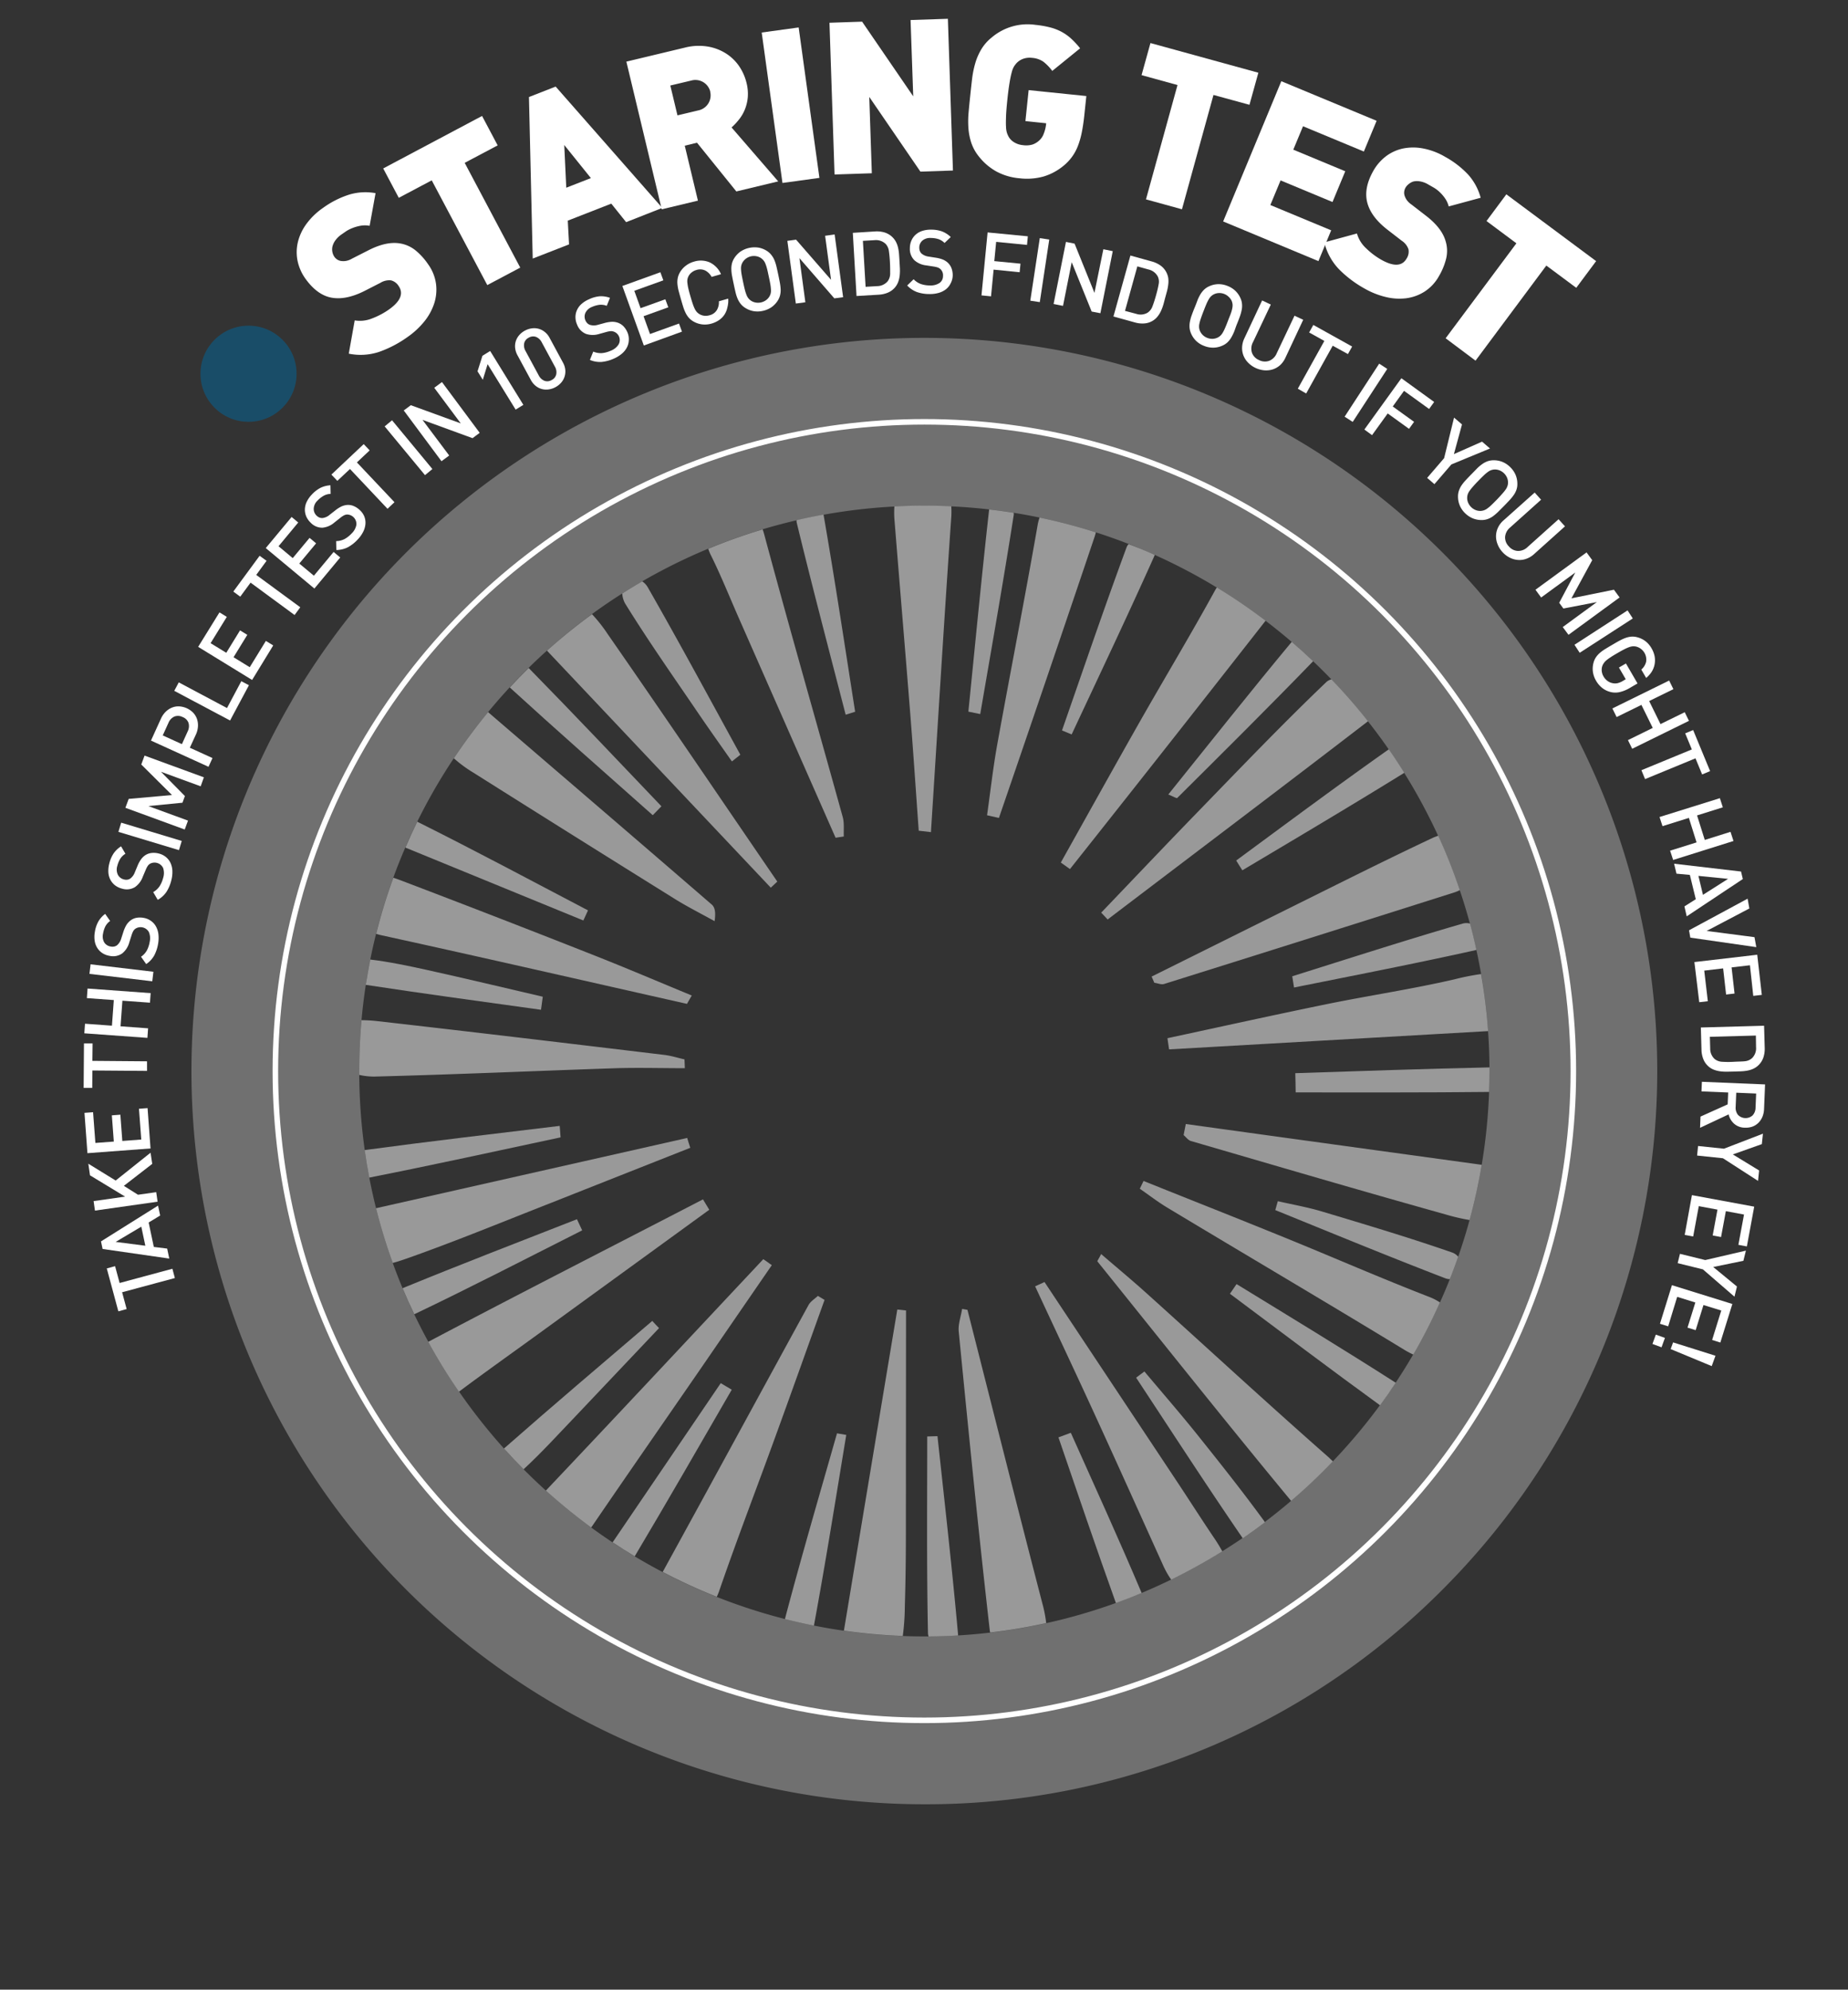 <svg xmlns="http://www.w3.org/2000/svg" viewBox="0 0 623.06 670.54">
  <rect x="0" y="0" width="623.06" height="670.54" fill="#333333" stroke="none"/>
  <defs>
    <style>
      .cls-1 {
        isolation: isolate;
      }
      .cls-2 {
        opacity: 0.3;
      }
      .cls-3 {
        fill: #fff;
      }
      .cls-4 {
        fill: none;
        stroke: #fff;
        stroke-miterlimit: 10;
        stroke-width: 1.87px;
      }
      .cls-5,
      .cls-6 {
        opacity: 0.5;
      }
      .cls-5 {
        mix-blend-mode: soft-light;
      }
      .cls-6 {
        fill: #00689f;
        mix-blend-mode: multiply;
      }
      @keyframes rotatingtaglinespin {
        from {
          transform: rotate(0deg);
        }
        to {
          transform: rotate(360deg);
        }
      }
      .rotating-tagline-text{
        transform: rotate(360deg);
        transform-box: fill-box;
        transform-origin: 283px 285px;
        animation: rotatingtaglinespin 15s linear infinite;
      }
    </style>
  </defs>
  <title>Artboard 46@4x1</title>
  <g class="cls-1">
    <g id="Layer_1" data-name="Layer 1">
      <g class="cls-2"><path class="cls-3" d="M311.65,608.07A247.1,247.1,0,1,1,486.37,535.7,245.47,245.47,0,0,1,311.65,608.07Zm0-437.63c-105.06,0-190.53,85.47-190.53,190.53S206.59,551.5,311.65,551.5,502.18,466,502.18,361,416.71,170.44,311.65,170.44Z"/></g><circle class="cls-4" cx="311.65" cy="360.97" r="218.81"/>
      <g class="cls-5"><path class="cls-3" d="M305.42,516.86c0,8.16-.11,16.32-.35,24.48a81.92,81.92,0,0,1-.69,10,193.6,193.6,0,0,1-19.85-1.79q8.94-53.88,18-108.22l2.94.32Q305.44,479.27,305.42,516.86Z"/><path class="cls-3" d="M501.71,347.5l-107.55,6.16c-.19-1.26-.37-2.52-.55-3.77,17.84-3.83,35.66-7.78,53.53-11.44,14.38-2.94,28.92-5.09,43.2-8.39a83.88,83.88,0,0,1,9-1.79A187,187,0,0,1,501.71,347.5Z"/><path class="cls-3" d="M461.21,243.07l-.37.3c-29,22.28-58.26,44.36-87.4,66.51l-2.16-2.31c10.85-11.32,21.63-22.7,32.56-33.95,14.31-14.74,28.52-29.61,43.37-43.78a3.94,3.94,0,0,1,1.68-.88Q455.4,235.71,461.21,243.07Z"/><path
        class="cls-3"
        d="M320.68,174.89c-2.44,35.17-4.56,70.36-6.81,105.55l-4.12-.48c-.94-13.11-1.81-26.24-2.85-39.34-1.72-21.66-3.55-43.31-5.29-65a29.27,29.27,0,0,1-.06-4.93c3.34-.19,6.71-.27,10.1-.27,3,0,6.07.07,9.07.21A27.42,27.42,0,0,1,320.68,174.89Z"/><path class="cls-3" d="M352.73,547a185.67,185.67,0,0,1-18.87,3.17,2.65,2.65,0,0,1-.14-.59c-3.84-33.56-7.18-67.19-10.48-100.82-.24-2.48.74-5.09,1.14-7.64l1.8.32c8.4,33,16.69,66,25.27,99A45,45,0,0,1,352.73,547Z"/><path
        class="cls-3"
        d="M412.1,522.82a194.76,194.76,0,0,1-17.23,9.54,29.86,29.86,0,0,1-2.93-5.29c-7.84-17.3-15.61-34.63-23.54-51.89C362,461.24,355.45,447.4,349,433.51l3.16-1.44q22.1,33.26,44.16,66.48c4.29,6.45,8.46,13,12.77,19.4A52.76,52.76,0,0,1,412.1,522.82Z"/><path
        class="cls-3"
        d="M485.48,438.94a186.27,186.27,0,0,1-9,17.56,28.37,28.37,0,0,1-3.11-1.66C446.87,438.7,420.16,423,393.58,407c-3.21-1.93-6.2-4.24-9.29-6.38l1.26-2.61c15.95,6.39,31.91,12.69,47.83,19.17,16.15,6.57,32.14,13.57,48.41,19.87A18.89,18.89,0,0,1,485.48,438.94Z"/><path class="cls-3" d="M426.69,209.2l-.15.19q-32.76,41.87-65.8,83.5l-3.08-2.2c8.82-15.73,17.57-31.51,26.48-47.2,8.41-14.8,17.2-29.38,25.39-44.29.24-.44.48-.84.72-1.21A190.4,190.4,0,0,1,426.69,209.2Z"/><path class="cls-3" d="M239.13,407.71l-57.83,42c-8.76,6.36-17.59,12.61-26.27,19.09a2.83,2.83,0,0,1-.28.2,189.54,189.54,0,0,1-10.35-16.79c30.74-16.24,61.72-32,92.61-48C237.72,405.38,238.43,406.54,239.13,407.71Z"/><path class="cls-3" d="M232.73,386.83q-23.7,9.36-47.4,18.74c-14.76,5.79-29.44,11.81-44.35,17.2-3.54,1.28-6.33,2.28-8.56,2.86a188.05,188.05,0,0,1-5.63-18.44L231.7,383.51C232,384.61,232.38,385.72,232.73,386.83Z"/><path class="cls-3" d="M233.23,335.5c-.54.94-1.08,1.87-1.61,2.82-34.34-7.73-68.64-15.6-103-23.12a17,17,0,0,1-1.79-.49,185.86,185.86,0,0,1,5.79-18.89c.61.18,1.22.4,1.85.63q32.6,12.39,65,25.18C210.79,326.08,222,330.87,233.23,335.5Z"/><path class="cls-3" d="M278,438.09c-5.6,15.57-11.14,31.15-16.8,46.69-6.22,17.13-12.78,34.13-18.71,51.36a17.26,17.26,0,0,1-.83,2,189,189,0,0,1-18.22-8.37l.08-.16c16.43-29.89,32.69-59.87,49.08-89.79.67-1.23,2.08-2.07,3.15-3.09Z"/><path class="cls-3" d="M262.07,297.11l-2.2,2.05-75.45-79.88A194.82,194.82,0,0,1,199.6,207a49.87,49.87,0,0,1,5.26,6.66C224.1,241.33,243,269.27,262.07,297.11Z"/><path class="cls-3" d="M499.56,392.56a188.33,188.33,0,0,1-4.09,18.61,68.52,68.52,0,0,1-8.17-1.91c-28.66-8-57.2-16.4-85.78-24.72-.92-.27-1.64-1.29-2.46-2,.25-1.25.49-2.49.74-3.73C433.11,383.43,466.44,388,499.56,392.56Z"/><path class="cls-3" d="M260.22,426.38q-12.06,17.52-24.11,35.06C224,479,211.8,496.54,199.76,514.16c-.15.22-.29.42-.45.62a195.57,195.57,0,0,1-15.26-12.43.52.52,0,0,1,.1-.11c24.5-25.87,48.81-51.9,73.2-77.88C258.3,425,259.26,425.71,260.22,426.38Z"/><path class="cls-3" d="M492.17,300a11.84,11.84,0,0,1-2,.81q-48.8,15.48-97.67,30.8c-1,.31-2.22-.26-3.33-.41-.3-.7-.59-1.39-.89-2.08q32.64-16.22,65.3-32.44c9.73-4.82,19.48-9.61,29.31-14.23a18.11,18.11,0,0,1,2-.79A186.73,186.73,0,0,1,492.17,300Z"/><path
        class="cls-3"
        d="M449.38,492.49a188.48,188.48,0,0,1-14.08,13.32l-.36-.43C413,478.87,391.6,451.93,370,425.12c-.1-.11.3-.61,1.26-2.48,5.29,4.56,10.41,8.8,15.34,13.24C407.08,454.31,427.32,473,448,491.17,448.46,491.62,448.94,492.06,449.38,492.49Z"/><path class="cls-3" d="M284.49,281.91l-2.77.42q-16.32-37-32.61-74c-3.13-7.1-6-14.31-9.45-21.25a15.64,15.64,0,0,1-.87-2.12,186.51,186.51,0,0,1,18.34-6.54c.21.58.4,1.19.58,1.87,8.52,31.73,17.63,63.31,26.4,95C284.7,277.34,284.39,279.68,284.49,281.91Z"/><path class="cls-3" d="M240.93,310.45c-4.45-2.48-9-4.76-13.34-7.45q-34.07-21.21-68-42.61a44.37,44.37,0,0,1-6.57-4.83A193.19,193.19,0,0,1,164.56,240C190,261.85,215,283.28,239.9,304.79,241,305.7,241.38,307.34,240.93,310.45Z"/><path class="cls-3" d="M369.47,179.42c-.11.46-.24.94-.41,1.45q-16,47.43-32.27,94.79l-4-.9c1.12-7.9,2-15.84,3.41-23.7,4.47-24.71,9.32-49.35,13.64-74.09a15.08,15.08,0,0,1,.66-2.54A188.22,188.22,0,0,1,369.47,179.42Z"/><path
        class="cls-3"
        d="M230.9,360c-7.7,0-15.42-.22-23.12,0-27.18.91-54.37,2.13-81.56,2.82a22.23,22.23,0,0,1-5.09-.56c0-.46,0-.9,0-1.36q0-8.64.76-17.08a48.46,48.46,0,0,1,5.09.29c32.38,3.67,64.73,7.55,97.07,11.42,2.28.28,4.5,1,6.73,1.5C230.82,358.08,230.87,359.07,230.9,360Z"/><path class="cls-3" d="M442.73,222.84c-15.07,15.56-30.47,30.83-45.83,46.1-.19.19-1.16-.43-3-1.19,14-17.39,27.59-34.57,41.61-51.43Q439.2,219.49,442.73,222.84Z"/><path class="cls-3" d="M249.61,254.36l-2.85,2.25c-3.86-5.52-7.77-11-11.56-16.57-8.24-12.12-16.7-24.13-24.4-36.59a7.6,7.6,0,0,1-1-3.43q3.31-2.11,6.73-4.09a6.15,6.15,0,0,1,1.77,1.83C229,216.45,239.24,235.45,249.61,254.36Z"/><path class="cls-3" d="M323,550.72a3.38,3.38,0,0,1,0,.45q-4.94.3-9.93.33a3.75,3.75,0,0,1-.2-1.14c-.46-22.08-.25-44.17-.25-66.25l3.45-.1C318.47,506.24,321,528.45,323,550.72Z"/><path class="cls-3" d="M196.28,414.65c-18.79,9.49-37.5,19.15-56.49,28.22l-.13,0q-2.07-4.31-3.92-8.73c19.49-8,39.16-15.56,58.78-23.24C195.11,412.18,195.7,413.41,196.28,414.65Z"/><path class="cls-3" d="M389.29,187a2.07,2.07,0,0,1-.16.52c-9,20.11-18.47,40-27.82,60l-3.25-1.35c7.19-20.62,14.22-41.3,21.8-61.78a2.89,2.89,0,0,1,.66-1Q385,185.05,389.29,187Z"/><path class="cls-3" d="M222.2,447.59q-14.1,14.88-28.2,29.76c-5.75,6-11.36,12.19-17.47,17.82q-3.39-3.42-6.61-7c16.51-14.51,33.27-28.72,50-43C220.66,446,221.42,446.79,222.2,447.59Z"/><path class="cls-3" d="M189,383.31c-21.49,4.59-43,9.31-64.5,13.56-.59-3.07-1.1-6.17-1.54-9.28,21.89-2.95,43.83-5.5,65.75-8.15C188.82,380.73,188.92,382,189,383.31Z"/><path class="cls-3" d="M223,271.73c-1,1-1.94,2-2.92,3-16.11-14.29-32.3-28.52-48.21-43.05q3.1-3.34,6.37-6.56C193.31,240.49,208.13,256.14,223,271.73Z"/><path class="cls-3" d="M491.63,423.53c-.89,2.54-1.82,5.07-2.82,7.56a4.23,4.23,0,0,1-1.48-.27c-19.22-7.39-38.27-15.25-57.36-23,.28-1,.57-2,.85-3,4.92,1.13,9.91,2,14.73,3.43,14.8,4.44,29.62,8.85,44.2,13.92A4.75,4.75,0,0,1,491.63,423.53Z"/><path class="cls-3" d="M246.71,468.35C235.86,487.1,225.08,505.9,214,524.5c-2.52-1.5-5-3.08-7.45-4.71L243,466.15Z"/><path class="cls-3" d="M341.79,173.5c-3.49,22.43-7.46,44.78-11.3,67.15l-4-.82c2.29-22.7,4.46-45.44,7-68.13,2.78.31,5.54.7,8.27,1.13A2.15,2.15,0,0,1,341.79,173.5Z"/><path class="cls-3" d="M285.32,483.59c-3.54,21.43-6.95,42.9-10.9,64.26-3.28-.65-6.53-1.39-9.74-2.2a2.1,2.1,0,0,1,.09-.5c5.49-20.78,11.54-41.42,17.43-62.09Z"/><path class="cls-3" d="M288.31,239.87l-3.19,1c-5.56-21.56-11.25-43.08-16.5-64.72a2.55,2.55,0,0,1-.05-.83c3-.69,6-1.32,9.08-1.87a1,1,0,0,1,.05.23C281.53,195.72,284.85,217.81,288.31,239.87Z"/><path class="cls-3" d="M198.24,306.81l-1.56,3.41-60-24.57q1.9-4.42,4-8.72C160,286.57,179.1,296.77,198.24,306.81Z"/><path class="cls-3" d="M497.76,320.1a1.56,1.56,0,0,1-.41.15c-20.28,4.51-40.69,8.46-61.06,12.56-.2-1.26-.41-2.52-.6-3.79,19.13-6,38.21-12.17,57.47-17.76a4.74,4.74,0,0,1,2.45,0C496.4,314.19,497.12,317.14,497.76,320.1Z"/><path class="cls-3" d="M473.45,260.46c-18.07,11.17-36.36,22-54.59,32.85-.69-1.09-1.39-2.19-2.07-3.3,17-12.52,34-25.16,51.3-37.37a.6.6,0,0,1,.15-.09Q470.94,256.43,473.45,260.46Z"/><path class="cls-3" d="M470.57,466q-2.55,3.87-5.3,7.6c-17-12.36-33.76-25-50.59-37.58l2.23-3.26C434.85,443.74,452.83,454.66,470.57,466Z"/><path class="cls-3" d="M426.43,513c-2.44,1.86-4.93,3.64-7.46,5.38-12.24-17.84-24-36-35.92-54.08l2.79-2.09c5.81,6.92,11.76,13.75,17.43,20.8,7.77,9.69,15.51,19.43,22.83,29.45A3,3,0,0,1,426.43,513Z"/><path class="cls-3" d="M384.91,536.86q-4.28,1.8-8.68,3.38c-6.64-18.54-13-37.19-19.37-55.82l4.17-1.55C369.07,500.84,377.25,518.75,384.91,536.86Z"/><path class="cls-3" d="M183,335.91l-.6,4.4c-19.7-2.74-39.41-5.4-59.08-8.4.44-2.86,1-5.71,1.52-8.53,6.36.76,12.69,2.1,19,3.48C156.91,329.76,170,332.88,183,335.91Z"/><path class="cls-3" d="M502.18,361c0,2.35-.05,4.68-.13,7-21.73.24-43.47.16-65.21.16,0-2.17-.09-4.32-.13-6.48,21.82-.7,43.64-1.49,65.46-1.95C502.18,360.14,502.18,360.56,502.18,361Z"/></g><path
        class="cls-3"
        d="M144.34,89.06A14.66,14.66,0,0,1,147,95.64a15.09,15.09,0,0,1-.6,6.61,19.22,19.22,0,0,1-3.38,6.14,27.15,27.15,0,0,1-5.65,5.21,38.25,38.25,0,0,1-9.58,5,19.83,19.83,0,0,1-10.2.59l2-11.21a10.84,10.84,0,0,0,5.85-.66,25.94,25.94,0,0,0,5.58-2.93q6-4.2,3.38-8a4.27,4.27,0,0,0-2.56-1.9,5.64,5.64,0,0,0-3.55.81l-5.56,2.84q-6.18,3.07-11,2.17t-8.77-6.41a16,16,0,0,1-2.64-6,14.72,14.72,0,0,1,.11-6.3,17.21,17.21,0,0,1,2.87-6.12A23.34,23.34,0,0,1,109,70a31,31,0,0,1,8.79-4.43,19,19,0,0,1,8.83-.47l-2,11a8.67,8.67,0,0,0-3.17,0,14,14,0,0,0-2.7.79A11.12,11.12,0,0,0,116.6,78L115,79.11a8.24,8.24,0,0,0-2,2,5.9,5.9,0,0,0-.92,2,4.4,4.4,0,0,0,0,1.87,4.31,4.31,0,0,0,.68,1.6,3.8,3.8,0,0,0,.83.82,3.29,3.29,0,0,0,1.35.55,5.51,5.51,0,0,0,1.63,0,6.08,6.08,0,0,0,2.12-.79l5.57-2.83q6.08-3.09,10.68-2.28A11.29,11.29,0,0,1,140,84.3,22.07,22.07,0,0,1,144.34,89.06Z"/><path class="cls-3" d="M156.67,54.88,175.4,90.19l-11.11,5.89-18.73-35.3-11.11,5.89-5.25-9.9,33.33-17.69L167.79,49Z"/><path class="cls-3" d="M211.1,74.87l-5-6.24-14.67,5.73.43,8-12.25,4.78-1.27-54.44,9-3.52,35.95,40.89Zm-20.86-26,.68,14.39,8.3-3.24Z"/><path
        class="cls-3"
        d="M248.26,64.52,235,48.1l-4.13,1,4.44,18.52L223.1,70.54,211.18,20.77l19.71-4.72a18.9,18.9,0,0,1,7.63-.38A16.59,16.59,0,0,1,244.73,18a15.25,15.25,0,0,1,4.48,4.32,17.32,17.32,0,0,1,2.5,5.68,15,15,0,0,1,.41,4.78,14.5,14.5,0,0,1-1,4.15,13.48,13.48,0,0,1-2,3.39,20.22,20.22,0,0,1-2.47,2.63l15.73,18.18Zm-8.78-33.6A5.17,5.17,0,0,0,233,27.16L226,28.82l2.41,10.06,6.92-1.65a5.17,5.17,0,0,0,4.11-6.31Z"/><path class="cls-3" d="M263.81,61.66l-7-50.7,12.46-1.71,7,50.7Z"/><path class="cls-3" d="M310.32,57.84,293.08,32.67l.86,25.72-12.57.42L279.66,7.67l11-.37,17.24,25.17L307,6.75l12.58-.42,1.71,51.14Z"/><path
        class="cls-3"
        d="M364.69,44.79a27,27,0,0,1-1.29,4.45,15.94,15.94,0,0,1-4.66,6.49,19.31,19.31,0,0,1-6.82,3.73,20.93,20.93,0,0,1-8.23.62,20,20,0,0,1-7.78-2.3,19.61,19.61,0,0,1-5.77-4.9,15.07,15.07,0,0,1-2.63-4.65,20.4,20.4,0,0,1-1-5,32.33,32.33,0,0,1,.06-5.38c.16-1.84.35-3.71.55-5.62s.4-3.77.62-5.61a32.78,32.78,0,0,1,1.06-5.27,20.15,20.15,0,0,1,2.05-4.73,15,15,0,0,1,3.52-4,18.69,18.69,0,0,1,14.76-4.24,33.45,33.45,0,0,1,4.86.84,17.09,17.09,0,0,1,3.89,1.49A16.22,16.22,0,0,1,361.12,13a29.81,29.81,0,0,1,3.05,3.28l-9.39,7.62a16.25,16.25,0,0,0-3-3.1,7.69,7.69,0,0,0-3.84-1.3,6.44,6.44,0,0,0-3,.33,5.72,5.72,0,0,0-2.13,1.37,8.28,8.28,0,0,0-.93,1.2,7.44,7.44,0,0,0-.78,2c-.24.87-.48,2-.72,3.46s-.5,3.34-.74,5.67-.4,4.24-.45,5.7-.07,2.66,0,3.58a7.38,7.38,0,0,0,.36,2.13,8.27,8.27,0,0,0,.65,1.37A5.37,5.37,0,0,0,342,48a6.84,6.84,0,0,0,2.91.92,7.54,7.54,0,0,0,3.2-.21,6.38,6.38,0,0,0,2.15-1.26A5.6,5.6,0,0,0,351.92,45a11.94,11.94,0,0,0,.74-2.89l.06-.57-7-.73,1.09-10.44,19.45,2-.72,6.86Q365.2,42.32,364.69,44.79Z"/><path class="cls-3" d="M409.13,32,398.5,70.53l-12.13-3.34L397,28.66l-12.12-3.34,3-10.81,36.38,10-3,10.81Z"/><path class="cls-3" d="M412.39,74.63,432,27.37l32.13,13.34-4.3,10.36-20.51-8.52-3.28,7.89,17.52,7.28-4.3,10.36L431.75,60.8l-3.45,8.3,20.51,8.52L444.51,88Z"/><path
        class="cls-3"
        d="M485.18,93a14.63,14.63,0,0,1-4.8,5.22,15.08,15.08,0,0,1-6.22,2.29,19.05,19.05,0,0,1-7-.43A27.05,27.05,0,0,1,460,97.21a38,38,0,0,1-8.6-6.52,19.84,19.84,0,0,1-4.9-9l11-3a10.81,10.81,0,0,0,3.1,5,25.4,25.4,0,0,0,5,3.79q6.38,3.63,8.65-.36a4.25,4.25,0,0,0,.62-3.12,5.63,5.63,0,0,0-2.26-2.86l-4.94-3.82q-5.43-4.25-6.68-9c-.85-3.25-.18-6.8,2-10.68a16.12,16.12,0,0,1,4.33-5,14.65,14.65,0,0,1,5.75-2.6,17.43,17.43,0,0,1,6.76,0,23.31,23.31,0,0,1,7.41,2.82,31.33,31.33,0,0,1,7.77,6,19.13,19.13,0,0,1,4.2,7.79l-10.77,2.92a8.55,8.55,0,0,0-1.34-2.87,13.25,13.25,0,0,0-1.86-2.1,10.7,10.7,0,0,0-2-1.46l-1.75-1a7.93,7.93,0,0,0-2.65-1,5.77,5.77,0,0,0-2.2,0A4.43,4.43,0,0,0,475,62a4.15,4.15,0,0,0-1.15,1.29,3.79,3.79,0,0,0-.39,1.11,3.34,3.34,0,0,0,.08,1.46,5.4,5.4,0,0,0,.7,1.47,6,6,0,0,0,1.62,1.58l4.94,3.82q5.4,4.16,6.63,8.67a11.15,11.15,0,0,1,.17,5.65A21.87,21.87,0,0,1,485.18,93Z"/><path class="cls-3" d="M521.35,89.5l-23.87,32.05L487.4,114,511.26,82l-10.08-7.51,6.69-9L538.14,88l-6.7,9Z"/>
      <g class="rotating-tagline-text">
        <path class="cls-3" d="M40.33,432.39l17.79-4.8.84,3.13-17.79,4.79,1.53,5.67-2.8.76L36,427.48l2.8-.76Z"/><path class="cls-3" d="M54,409.65,50.12,412l1.74,8.24,4.5.55.71,3.37-22.48-3.24-.54-2.55,19.24-12.06Zm-15,8.89,10,1.29-1.36-6.42Z"/><path class="cls-3" d="M51.33,392.24l-9.57,7.41,4.77,3,6.14-.87.46,3.21-21.12,3-.45-3.2,10.62-1.51L30.34,396.1l-.56-3.91L39,397.86l11.76-9.38Z"/><path class="cls-3" d="M50.75,387.05l-21.27,1.59-1-13.59,2.9-.22.78,10.36,6.21-.46-.66-8.84,2.87-.22.66,8.85,6.39-.48-.78-10.37,2.9-.22Z"/><path class="cls-3" d="M31.15,357.53l18.42.15,0,3.23-18.42-.14-.05,5.87-2.9,0,.11-15,2.91,0Z"/><path class="cls-3" d="M50.56,337.92l-9.29-.67-.63,8.63,9.29.68-.23,3.22-21.27-1.54.23-3.23,9.08.66.63-8.63-9.08-.66.23-3.23,21.27,1.55Z"/><path class="cls-3" d="M51.34,330.71l-21.18-2.5.38-3.22,21.18,2.51Z"/><path
          class="cls-3"
          d="M50.91,310.37a5.57,5.57,0,0,1,1.69,1.89,7.09,7.09,0,0,1,.81,2.59,11,11,0,0,1-.09,3.12A13,13,0,0,1,52,322a8.57,8.57,0,0,1-2.71,2.91l-1.74-2.47a6.3,6.3,0,0,0,2-2.19,9.45,9.45,0,0,0,.92-2.85,5.35,5.35,0,0,0-.31-3.35A3.21,3.21,0,0,0,45.64,313a2.65,2.65,0,0,0-.71.79,7.49,7.49,0,0,0-.56,1.36l-.77,2.42a7.19,7.19,0,0,1-2.35,3.71,5.33,5.33,0,0,1-4.28.86,6.35,6.35,0,0,1-2.41-.9,5.79,5.79,0,0,1-1.73-1.72,6.22,6.22,0,0,1-.9-2.41,9.13,9.13,0,0,1,.05-3,10.53,10.53,0,0,1,1.17-3.54A8.62,8.62,0,0,1,35.46,308l1.67,2.38a5.22,5.22,0,0,0-1.64,1.89,8.94,8.94,0,0,0-.75,2.41,4.06,4.06,0,0,0,.45,3A3.15,3.15,0,0,0,37.37,319a2.8,2.8,0,0,0,1.12,0,2.4,2.4,0,0,0,1-.46,4.6,4.6,0,0,0,1.37-2.2l.75-2.33a11.52,11.52,0,0,1,1-2.26,6,6,0,0,1,1.23-1.41,4.88,4.88,0,0,1,2.07-1,6.7,6.7,0,0,1,2.53,0A5.81,5.81,0,0,1,50.91,310.37Z"/><path
          class="cls-3"
          d="M56,288.89a5.59,5.59,0,0,1,1.52,2,7.06,7.06,0,0,1,.6,2.66,10.91,10.91,0,0,1-.35,3.09,12.88,12.88,0,0,1-1.65,3.94,8.6,8.6,0,0,1-2.94,2.68l-1.53-2.61a6.25,6.25,0,0,0,2.17-2A9.63,9.63,0,0,0,55,295.89a5.42,5.42,0,0,0,0-3.36,3.21,3.21,0,0,0-4.41-1.44,2.57,2.57,0,0,0-.77.73,7.54,7.54,0,0,0-.68,1.31l-1,2.35a7.26,7.26,0,0,1-2.65,3.5,5.34,5.34,0,0,1-4.33.51,6.48,6.48,0,0,1-2.34-1.1,5.77,5.77,0,0,1-1.58-1.86,6.13,6.13,0,0,1-.7-2.48,9.5,9.5,0,0,1,.3-3,10.84,10.84,0,0,1,1.46-3.43,8.64,8.64,0,0,1,2.52-2.39l1.47,2.5a5.29,5.29,0,0,0-1.79,1.76,8.76,8.76,0,0,0-.95,2.34,4.08,4.08,0,0,0,.2,3,3.13,3.13,0,0,0,2.06,1.56,2.84,2.84,0,0,0,1.11.08,2.32,2.32,0,0,0,1-.38A4.57,4.57,0,0,0,45.45,294l.94-2.26a10.74,10.74,0,0,1,1.19-2.17,5.65,5.65,0,0,1,1.33-1.3,4.8,4.8,0,0,1,2.15-.8,6.63,6.63,0,0,1,2.51.19A5.93,5.93,0,0,1,56,288.89Z"/><path class="cls-3" d="M60.34,286.51l-20.42-6.16.94-3.1,20.41,6.16Z"/><path class="cls-3" d="M67.66,265l-13.39-4.9,8.07,8.18-.82,2.25L50,271.66l13.39,4.9-1.11,3-20-7.32,1.11-3,14.6-1.3L47.63,257.65l1.11-3,20,7.32Z"/><path
          class="cls-3"
          d="M65.13,240.2a5.86,5.86,0,0,1,1.28,2.1,6.53,6.53,0,0,1,.33,2.52,7.52,7.52,0,0,1-.71,2.77L64,252l7.64,3.48-1.34,2.94L50.9,249.59l3.35-7.36a7.71,7.71,0,0,1,1.62-2.36,6.57,6.57,0,0,1,2.12-1.4,5.69,5.69,0,0,1,2.43-.41,7.19,7.19,0,0,1,4.71,2.14Zm-6.33,1.29a3.92,3.92,0,0,0-2,2.11l-1.93,4.25,6.46,2.94,1.93-4.25a4,4,0,0,0,.31-2.88,3.32,3.32,0,0,0-2-2A3.37,3.37,0,0,0,58.8,241.49Z"/><path class="cls-3" d="M77.57,242.82l-18.82-10,1.53-2.85,16.25,8.66,4.83-9.06,2.57,1.36Z"/><path class="cls-3" d="M85,229.16,66.81,218,74,206.38l2.47,1.52L71,216.76,76.29,220l4.64-7.55,2.45,1.5-4.64,7.55,5.46,3.36L89.64,216l2.48,1.52Z"/><path class="cls-3" d="M86.39,193.76l14.85,10.9-1.92,2.61L84.48,196.36,81,201.09l-2.34-1.72,8.87-12.06L89.87,189Z"/><path class="cls-3" d="M106,198.35,89.6,184.71l8.72-10.48,2.23,1.86-6.64,8,4.79,4,5.67-6.82,2.21,1.84-5.67,6.81,4.92,4.1,6.65-8,2.23,1.86Z"/><path
          class="cls-3"
          d="M122.86,174.14a5.65,5.65,0,0,1,.34,2.51,7,7,0,0,1-.77,2.61,10.48,10.48,0,0,1-1.81,2.53,12.68,12.68,0,0,1-3.35,2.65,8.76,8.76,0,0,1-3.87.92l-.07-3a6.43,6.43,0,0,0,2.87-.71,9.41,9.41,0,0,0,2.35-1.86,5.36,5.36,0,0,0,1.61-2.95A3.2,3.2,0,0,0,117,173.4a2.79,2.79,0,0,0-1,.27,7.34,7.34,0,0,0-1.23.82l-2,1.58a7.15,7.15,0,0,1-4,1.77,5.29,5.29,0,0,1-4-1.66,6.52,6.52,0,0,1-1.5-2.09,5.84,5.84,0,0,1-.48-2.39,6.29,6.29,0,0,1,.59-2.51,9.28,9.28,0,0,1,1.73-2.49,10.79,10.79,0,0,1,2.94-2.29,8.76,8.76,0,0,1,3.36-.86l.07,2.9a5.13,5.13,0,0,0-2.42.67,8.94,8.94,0,0,0-2,1.58,4,4,0,0,0-1.29,2.75,3.13,3.13,0,0,0,1,2.36,2.93,2.93,0,0,0,.93.61,2.39,2.39,0,0,0,1.07.16,4.5,4.5,0,0,0,2.36-1.07l1.93-1.51a10.8,10.8,0,0,1,2.09-1.33,5.88,5.88,0,0,1,1.79-.48,4.79,4.79,0,0,1,2.27.34,6.83,6.83,0,0,1,2.11,1.39A6,6,0,0,1,122.86,174.14Z"/><path class="cls-3" d="M120.33,155.84,133,169.25l-2.35,2.22L118,158.06l-4.27,4-2-2.12,10.9-10.27,2,2.12Z"/><path class="cls-3" d="M143.29,160.13l-13.6-16.43,2.49-2.06,13.6,16.43Z"/><path class="cls-3" d="M159.32,147.67l-16.87-6.16,9,12-2.6,1.93-12.72-17.11,2.38-1.77,16.84,6.13-8.94-12,2.6-1.93,12.72,17.11Z"/><path class="cls-3" d="M173.85,138.05l-9.45-15.32L162.78,128,161,125.14l1.66-5.24,2.6-1.61,11.19,18.15Z"/><path
          class="cls-3"
          d="M190.59,124.66a5.7,5.7,0,0,1-1.41,4.32,6.86,6.86,0,0,1-1.9,1.5,6.72,6.72,0,0,1-2.29.76,5.78,5.78,0,0,1-2.31-.13,5.67,5.67,0,0,1-2.07-1.06,6.61,6.61,0,0,1-1.64-2l-4.5-8.32a6.51,6.51,0,0,1-.79-2.48,5.63,5.63,0,0,1,.24-2.32,5.92,5.92,0,0,1,1.15-2,6.86,6.86,0,0,1,1.9-1.5,6.72,6.72,0,0,1,2.29-.76,5.64,5.64,0,0,1,4.39,1.19,6.15,6.15,0,0,1,1.65,2l4.5,8.33A6.28,6.28,0,0,1,190.59,124.66Zm-7.93-9.28a3.8,3.8,0,0,0-1.92-1.83,2.88,2.88,0,0,0-2.47.25,2.81,2.81,0,0,0-1.55,1.93,3.77,3.77,0,0,0,.48,2.59l4.42,8.17a3.79,3.79,0,0,0,1.91,1.83,2.77,2.77,0,0,0,2.45-.24,2.8,2.8,0,0,0,1.56-1.93,3.7,3.7,0,0,0-.47-2.61Z"/><path
          class="cls-3"
          d="M212,114.71a5.68,5.68,0,0,1-.67,2.45,7,7,0,0,1-1.73,2.09,11,11,0,0,1-2.66,1.62,13.17,13.17,0,0,1-4.13,1.11,8.68,8.68,0,0,1-3.92-.68l1.13-2.81A6.48,6.48,0,0,0,203,119a9.5,9.5,0,0,0,2.89-.79,5.36,5.36,0,0,0,2.64-2.08,3,3,0,0,0-2.61-4.53,8.38,8.38,0,0,0-1.45.27l-2.45.68a7.23,7.23,0,0,1-4.39,0,5.36,5.36,0,0,1-3.05-3.12,6.38,6.38,0,0,1-.56-2.52,5.71,5.71,0,0,1,.5-2.38,6.12,6.12,0,0,1,1.53-2.08,9.23,9.23,0,0,1,2.57-1.6,10.49,10.49,0,0,1,3.6-1,8.56,8.56,0,0,1,3.43.53l-1.08,2.69a5.32,5.32,0,0,0-2.48-.34,9.06,9.06,0,0,0-2.43.68,4.1,4.1,0,0,0-2.27,2,3.09,3.09,0,0,0,0,2.59,3,3,0,0,0,.61.92,2.47,2.47,0,0,0,.92.57,4.68,4.68,0,0,0,2.59,0l2.36-.64a11.08,11.08,0,0,1,2.45-.4,5.85,5.85,0,0,1,1.84.26,5,5,0,0,1,2,1.21,6.85,6.85,0,0,1,1.39,2.11A5.91,5.91,0,0,1,212,114.71Z"/><path class="cls-3" d="M217.07,116.44l-7.24-20.06,12.82-4.63,1,2.73L213.86,98l2.11,5.86,8.35-3,1,2.71-8.34,3,2.17,6,9.78-3.53,1,2.73Z"/><path
          class="cls-3"
          d="M245.24,103.61a7.17,7.17,0,0,1-1,2.45,7,7,0,0,1-1.84,1.84,8.87,8.87,0,0,1-2.49,1.15,8.06,8.06,0,0,1-3.13.28,7.5,7.5,0,0,1-2.88-.93,6.06,6.06,0,0,1-1.61-1.25,7.45,7.45,0,0,1-1.11-1.65,14,14,0,0,1-.84-2.11c-.25-.79-.51-1.68-.79-2.66s-.53-1.86-.74-2.67a13.34,13.34,0,0,1-.4-2.23,7.22,7.22,0,0,1,.07-2,6.18,6.18,0,0,1,.69-1.92,7.72,7.72,0,0,1,2-2.32,8,8,0,0,1,2.8-1.41,7.64,7.64,0,0,1,5.27.23,7.83,7.83,0,0,1,3.85,4l-3.17.91a5.2,5.2,0,0,0-2.12-2.14,4,4,0,0,0-3-.19,4.49,4.49,0,0,0-1.6.82,3.87,3.87,0,0,0-1.43,2.34,4.16,4.16,0,0,0,0,1.29,15.17,15.17,0,0,0,.31,1.8c.16.7.39,1.57.69,2.6s.56,1.9.8,2.58a14.34,14.34,0,0,0,.68,1.69,4.63,4.63,0,0,0,.72,1.07,4,4,0,0,0,2.45,1.23,4.48,4.48,0,0,0,1.8-.16,4,4,0,0,0,2.48-1.77,5.21,5.21,0,0,0,.68-2.94l3.14-.9A8.8,8.8,0,0,1,245.24,103.61Z"/><path
          class="cls-3"
          d="M262.93,95.26a16.63,16.63,0,0,1,.27,2.26,7.09,7.09,0,0,1-.2,2,6.06,6.06,0,0,1-.82,1.86,7.83,7.83,0,0,1-2.11,2.18,8.29,8.29,0,0,1-2.93,1.22,8,8,0,0,1-3.15.07,7.79,7.79,0,0,1-2.8-1.13,6.13,6.13,0,0,1-1.52-1.37,7.73,7.73,0,0,1-1-1.71,13.52,13.52,0,0,1-.69-2.17c-.19-.8-.39-1.71-.6-2.7s-.4-1.9-.55-2.72a12.68,12.68,0,0,1-.25-2.26,7.45,7.45,0,0,1,.2-2,6.23,6.23,0,0,1,.83-1.86,7.8,7.8,0,0,1,2.1-2.18,8.62,8.62,0,0,1,6.08-1.29,7.77,7.77,0,0,1,2.81,1.13A5.88,5.88,0,0,1,260.12,86a7.25,7.25,0,0,1,1,1.72,15,15,0,0,1,.68,2.17c.19.81.39,1.71.6,2.71S262.78,94.45,262.93,95.26Zm-4.31-4.65a13.56,13.56,0,0,0-.55-1.72,4.18,4.18,0,0,0-.64-1.12,4,4,0,0,0-.82-.76,4,4,0,0,0-1.56-.65,4.47,4.47,0,0,0-4.65,2,3.89,3.89,0,0,0-.56,2.31,13.7,13.7,0,0,0,.19,1.79c.12.7.3,1.58.52,2.63s.42,1.93.6,2.62a14.11,14.11,0,0,0,.55,1.72,4.34,4.34,0,0,0,.64,1.12,4.25,4.25,0,0,0,.82.76,4.18,4.18,0,0,0,1.56.64,4.59,4.59,0,0,0,3.48-.74,4.23,4.23,0,0,0,1.17-1.22,4.44,4.44,0,0,0,.44-1,4.19,4.19,0,0,0,.12-1.28,13.83,13.83,0,0,0-.19-1.8c-.12-.7-.29-1.58-.52-2.63S258.8,91.29,258.62,90.61Z"/><path class="cls-3" d="M281.3,100.55,269.53,87l2,14.87-3.21.43-2.86-21.13,2.94-.4L280.19,94.3l-2-14.84,3.21-.44,2.86,21.14Z"/><path
          class="cls-3"
          d="M303.4,90.43a16.55,16.55,0,0,1-.06,2.34,8.93,8.93,0,0,1-.5,2.22,6.23,6.23,0,0,1-1.2,2,6.35,6.35,0,0,1-2.33,1.65,9.26,9.26,0,0,1-3.05.68l-7.48.44-1.25-21.29L295,78a9.25,9.25,0,0,1,3.11.31,6.53,6.53,0,0,1,3.94,3.16,8.19,8.19,0,0,1,.75,2.06,14.53,14.53,0,0,1,.32,2.21c.06.76.11,1.53.15,2.3S303.36,89.63,303.4,90.43Zm-3.72-5.89a4.2,4.2,0,0,0-1.13-2.38,4.71,4.71,0,0,0-3.71-1.22l-3.91.23.91,15.49,3.92-.23a4.67,4.67,0,0,0,3.53-1.65,4.31,4.31,0,0,0,.83-2.65c0-1.11,0-2.4-.08-3.88S299.83,85.54,299.68,84.54Z"/><path
          class="cls-3"
          d="M320.51,95.5a5.54,5.54,0,0,1-1.6,2,7.07,7.07,0,0,1-2.44,1.21,10.81,10.81,0,0,1-3.09.39,12.7,12.7,0,0,1-4.22-.67,8.68,8.68,0,0,1-3.3-2.22l2.18-2.1a6.26,6.26,0,0,0,2.47,1.62,9.33,9.33,0,0,0,3,.47,5.37,5.37,0,0,0,3.25-.83,2.81,2.81,0,0,0,1.18-2.4,2.78,2.78,0,0,0-.82-2.22,2.63,2.63,0,0,0-.89-.58,7.68,7.68,0,0,0-1.44-.34l-2.51-.39a7.15,7.15,0,0,1-4-1.74,5.34,5.34,0,0,1-1.51-4.09,6.27,6.27,0,0,1,.51-2.52,5.78,5.78,0,0,1,1.43-2,6.07,6.07,0,0,1,2.24-1.27,9.3,9.3,0,0,1,3-.42,10.62,10.62,0,0,1,3.68.6,8.6,8.6,0,0,1,2.92,1.89l-2.09,2a5.26,5.26,0,0,0-2.13-1.32,8.6,8.6,0,0,0-2.49-.37,4.08,4.08,0,0,0-2.9.92,3.11,3.11,0,0,0-1,2.37,3,3,0,0,0,.19,1.1,2.34,2.34,0,0,0,.6.89,4.63,4.63,0,0,0,2.39,1l2.42.38a11.09,11.09,0,0,1,2.39.63,6,6,0,0,1,1.58,1,5.09,5.09,0,0,1,1.29,1.9,6.78,6.78,0,0,1,.41,2.49A5.89,5.89,0,0,1,320.51,95.5Z"/><path class="cls-3" d="M335.86,81.51,335.23,88l8.83.86-.28,2.89L335,90.87l-.87,9-3.22-.32,2.06-21.22,13.57,1.31-.28,2.9Z"/><path class="cls-3" d="M347.37,101.33l3.2-21.08,3.19.48-3.19,21.09Z"/><path class="cls-3" d="M368.06,105l-6.73-16.64-2.93,14.72-3.18-.63,4.17-20.92,2.91.58L369,98.7,372,84l3.17.64L371,105.56Z"/><path
          class="cls-3"
          d="M392.25,102.58a15.54,15.54,0,0,1-.81,2.2,8.91,8.91,0,0,1-1.2,1.93,6.08,6.08,0,0,1-1.78,1.5,6.32,6.32,0,0,1-2.74.8,9.16,9.16,0,0,1-3.11-.35l-7.21-2,5.72-20.54,7.22,2a9.36,9.36,0,0,1,2.84,1.3,6.51,6.51,0,0,1,2.7,4.27,8.9,8.9,0,0,1,0,2.19,15.72,15.72,0,0,1-.41,2.2c-.2.73-.4,1.47-.61,2.22S392.48,101.81,392.25,102.58Zm-1.61-6.78a4.09,4.09,0,0,0-.29-2.61,4.68,4.68,0,0,0-3.11-2.36l-3.78-1.06-4.16,15,3.78,1a4.62,4.62,0,0,0,3.87-.41,4.31,4.31,0,0,0,1.65-2.23c.39-1,.79-2.27,1.19-3.7S390.47,96.8,390.64,95.8Z"/><path
          class="cls-3"
          d="M416.07,111.84a15.37,15.37,0,0,1-1,2,7.34,7.34,0,0,1-1.24,1.55,5.92,5.92,0,0,1-1.71,1.1,7.7,7.7,0,0,1-3,.68,8.14,8.14,0,0,1-3.11-.58,7.9,7.9,0,0,1-2.69-1.66,7.66,7.66,0,0,1-1.72-2.48,5.92,5.92,0,0,1-.53-2,7.51,7.51,0,0,1,.11-2,13.71,13.71,0,0,1,.6-2.19c.28-.78.6-1.64,1-2.59s.71-1.81,1-2.58a15.34,15.34,0,0,1,1-2,8,8,0,0,1,1.26-1.54,6,6,0,0,1,1.71-1.1,7.6,7.6,0,0,1,2.94-.68,7.89,7.89,0,0,1,3.1.57,8,8,0,0,1,2.7,1.66,7.71,7.71,0,0,1,1.74,2.49,5.9,5.9,0,0,1,.52,2,6.67,6.67,0,0,1-.12,2,14.63,14.63,0,0,1-.61,2.19c-.28.78-.61,1.64-1,2.59S416.39,111.07,416.07,111.84ZM415,105.58a12.39,12.39,0,0,0,.48-1.74,4.55,4.55,0,0,0,.08-1.29,4.17,4.17,0,0,0-.27-1.08,4.28,4.28,0,0,0-1-1.4,4.49,4.49,0,0,0-1.53-1,4.54,4.54,0,0,0-1.79-.31,4.26,4.26,0,0,0-1.65.4,4.19,4.19,0,0,0-.93.62,4.27,4.27,0,0,0-.8,1,15,15,0,0,0-.82,1.62c-.28.65-.61,1.47-1,2.48s-.7,1.85-.92,2.52a12.39,12.39,0,0,0-.48,1.74,3.93,3.93,0,0,0,.19,2.37,4.37,4.37,0,0,0,2.49,2.37,4.51,4.51,0,0,0,1.79.31,4.26,4.26,0,0,0,1.65-.4,3.87,3.87,0,0,0,.93-.62,4.54,4.54,0,0,0,.8-1,13.5,13.5,0,0,0,.81-1.62c.29-.65.62-1.47,1-2.48S414.77,106.25,415,105.58Z"/><path
          class="cls-3"
          d="M431.57,123.08a7,7,0,0,1-2.45,1.41,7.5,7.5,0,0,1-2.85.31,8.75,8.75,0,0,1-5.47-2.58,7.15,7.15,0,0,1-1.56-2.39,6.92,6.92,0,0,1-.46-2.78,7.8,7.8,0,0,1,.75-3l6-12.79,2.93,1.38-6,12.65a4.6,4.6,0,0,0-.36,3.58,4.24,4.24,0,0,0,2.37,2.47,4.32,4.32,0,0,0,3.44.26,4.57,4.57,0,0,0,2.54-2.54l6-12.66,2.93,1.38-6,12.79A7.69,7.69,0,0,1,431.57,123.08Z"/><path class="cls-3" d="M449.33,116.51l-8.95,16.1L437.56,131l8.95-16.1-5.13-2.85,1.41-2.54,13.09,7.28-1.42,2.54Z"/><path class="cls-3" d="M453.34,140.43,465,122.56l2.72,1.77-11.65,17.86Z"/><path class="cls-3" d="M473.37,131.72l-3.8,5.27,7.19,5.18-1.7,2.36-7.19-5.19-5.28,7.31L460,144.76l12.48-17.29,11.05,8-1.7,2.36Z"/><path class="cls-3" d="M489.34,156.52l-5.72,6.65-2.45-2.11,5.72-6.65,3.35-13.67,2.68,2.3-2.73,10,9.49-4.2,2.68,2.31Z"/><path
          class="cls-3"
          d="M505.1,172.5a16.73,16.73,0,0,1-1.73,1.48,7.21,7.21,0,0,1-1.75.93,6,6,0,0,1-2,.35,7.93,7.93,0,0,1-3-.54A8.26,8.26,0,0,1,494,173a8.09,8.09,0,0,1-1.81-2.58,7.76,7.76,0,0,1-.62-3,6.15,6.15,0,0,1,.29-2,7.57,7.57,0,0,1,.87-1.79,14.11,14.11,0,0,1,1.42-1.77c.56-.61,1.2-1.28,1.91-2s1.36-1.39,1.95-2a13,13,0,0,1,1.74-1.46,7.4,7.4,0,0,1,1.75-.93,6.09,6.09,0,0,1,2-.35,7.82,7.82,0,0,1,3,.53,7.93,7.93,0,0,1,2.63,1.74,8.09,8.09,0,0,1,1.83,2.59,7.67,7.67,0,0,1,.62,3,5.86,5.86,0,0,1-.28,2,7.23,7.23,0,0,1-.89,1.78,15,15,0,0,1-1.42,1.76c-.57.61-1.2,1.28-1.91,2S505.69,171.92,505.1,172.5Zm1.46-6.18a13.61,13.61,0,0,0,1.13-1.41,4.7,4.7,0,0,0,.57-1.15,4.09,4.09,0,0,0,.18-1.11,4.41,4.41,0,0,0-.33-1.65,4.64,4.64,0,0,0-2.56-2.49,4.28,4.28,0,0,0-1.67-.28,3.94,3.94,0,0,0-2.23.82,11.17,11.17,0,0,0-1.38,1.16c-.52.49-1.15,1.12-1.9,1.89s-1.37,1.43-1.84,2a13.37,13.37,0,0,0-1.12,1.41,4.43,4.43,0,0,0-.58,1.15,4.51,4.51,0,0,0-.17,1.11,4.05,4.05,0,0,0,.33,1.65,4.64,4.64,0,0,0,2.56,2.49,4.24,4.24,0,0,0,1.66.28,4,4,0,0,0,1.1-.21,4.27,4.27,0,0,0,1.14-.61,12.87,12.87,0,0,0,1.38-1.16c.51-.49,1.15-1.12,1.9-1.89S506.09,166.85,506.56,166.32Z"/><path
          class="cls-3"
          d="M514.49,188.36a6.64,6.64,0,0,1-2.81.34,7.36,7.36,0,0,1-2.75-.81,8.5,8.5,0,0,1-2.42-1.89,8.29,8.29,0,0,1-1.61-2.62,7.14,7.14,0,0,1-.51-2.8,6.81,6.81,0,0,1,.66-2.75,7.46,7.46,0,0,1,1.85-2.44L517.42,166l2.16,2.41-10.41,9.34a4.66,4.66,0,0,0-1.72,3.15,4.25,4.25,0,0,0,1.23,3.21,4.3,4.3,0,0,0,3.06,1.57,4.55,4.55,0,0,0,3.33-1.36l10.41-9.33,2.16,2.4-10.52,9.44A7.6,7.6,0,0,1,514.49,188.36Z"/><path class="cls-3" d="M526.88,211.33l11.51-8.42-11.29,2.17-1.41-1.93,5.42-10.2-11.51,8.42-1.91-2.62,17.22-12.58,1.91,2.61-7,12.86,14.32-2.9,1.91,2.61-17.22,12.59Z"/><path class="cls-3" d="M530.84,217.3l17.9-11.59,1.76,2.72L532.6,220Z"/><path
          class="cls-3"
          d="M546.08,233.25a6.63,6.63,0,0,1-2.94,0,7.42,7.42,0,0,1-2.95-1.4,8.53,8.53,0,0,1-2.09-2.46,8,8,0,0,1-1.05-3,7.72,7.72,0,0,1,.2-3,6.13,6.13,0,0,1,.82-1.87,7.93,7.93,0,0,1,1.32-1.48,13.6,13.6,0,0,1,1.85-1.33c.7-.43,1.5-.91,2.38-1.42s1.68-1,2.41-1.37a14.66,14.66,0,0,1,2.06-.94,7.59,7.59,0,0,1,1.94-.42,6,6,0,0,1,2,.21,7.72,7.72,0,0,1,2.72,1.31,7.93,7.93,0,0,1,2.06,2.39,8.42,8.42,0,0,1,1.08,2.89,7.44,7.44,0,0,1-.07,2.71,7.21,7.21,0,0,1-1,2.41,9.09,9.09,0,0,1-1.81,2l-1.64-2.82A5,5,0,0,0,555,223a4.54,4.54,0,0,0-3.36-5.09,4.17,4.17,0,0,0-1.11-.09,4.45,4.45,0,0,0-1.26.28,13.21,13.21,0,0,0-1.65.73c-.63.32-1.42.76-2.35,1.3s-1.7,1-2.3,1.41a13.45,13.45,0,0,0-1.47,1.08,4.59,4.59,0,0,0-.86,1,4,4,0,0,0-.47,1,4.17,4.17,0,0,0-.12,1.66,4.43,4.43,0,0,0,.59,1.7,4.76,4.76,0,0,0,1.32,1.49,4.16,4.16,0,0,0,1.72.76,3.83,3.83,0,0,0,1.72,0,6.46,6.46,0,0,0,1.72-.72l1-.61-2.29-3.93,2.36-1.37,3.91,6.73-2.81,1.64A11.84,11.84,0,0,1,546.08,233.25Z"/><path class="cls-3" d="M548.87,249.43l8.36-4.11-3.82-7.76-8.36,4.1-1.43-2.9,19.14-9.41,1.43,2.91-8.17,4,3.82,7.77,8.17-4,1.43,2.91-19.14,9.41Z"/><path class="cls-3" d="M571.64,255.57l-17,7-1.23-3,17-7-2.24-5.42,2.68-1.11,5.72,13.84L573.88,261Z"/><path class="cls-3" d="M563.08,286.69,572,283.9l-2.59-8.26-8.89,2.79-1-3.08L579.86,269l1,3.08-8.69,2.73,2.6,8.26,8.68-2.73,1,3.09-20.34,6.39Z"/><path class="cls-3" d="M567.91,305.47l3.83-2.42-2-8.19-4.51-.42-.8-3.35L587,293.72l.6,2.53-18.92,12.57Zm14.72-9.28-10-1,1.53,6.38Z"/><path class="cls-3" d="M569.9,316l-.44-2.48,19.75-10.65.59,3.3-14.4,7.57,16.13,2.1.61,3.36Z"/><path class="cls-3" d="M571.27,324.23l21.19-2.47L594,335.29l-2.88.34L590,325.31l-6.19.72,1,8.81-2.85.33-1-8.81-6.37.75,1.21,10.32-2.89.33Z"/><path
          class="cls-3"
          d="M582.31,361.18a16.36,16.36,0,0,1-2.34-.13,9.25,9.25,0,0,1-2.2-.57,6,6,0,0,1-1.95-1.26,6.29,6.29,0,0,1-1.58-2.39,9.11,9.11,0,0,1-.58-3.07l-.21-7.48,21.32-.59.21,7.49a9.29,9.29,0,0,1-.41,3.09,6.46,6.46,0,0,1-1.45,2.47,6.18,6.18,0,0,1-1.83,1.37,8.47,8.47,0,0,1-2.08.69,14.92,14.92,0,0,1-2.23.25l-2.3.08Zm6-3.53a4.16,4.16,0,0,0,2.42-1.06,4.64,4.64,0,0,0,1.33-3.66L592,349l-15.51.42.11,3.92a4.69,4.69,0,0,0,1.53,3.59,4.37,4.37,0,0,0,2.62.91c1.11.07,2.4.09,3.88,0S587.31,357.77,588.31,357.65Z"/><path
          class="cls-3"
          d="M573.33,376.31l9.16-4.12.17-4-9-.37.14-3.24,21.3.89-.34,8.26a7.65,7.65,0,0,1-.58,2.72,6.32,6.32,0,0,1-1.37,2,5.63,5.63,0,0,1-2,1.25,6.73,6.73,0,0,1-2.52.35,5.44,5.44,0,0,1-3.67-1.38,6.06,6.06,0,0,1-1.81-3.1l-9.63,4.52Zm17.56-.4a3.82,3.82,0,0,0,1-2.58l.2-4.79-6.71-.28-.2,4.79a3.87,3.87,0,0,0,.77,2.66,3.55,3.55,0,0,0,4.94.2Z"/><path class="cls-3" d="M580.9,390.35l-8.72-.91.33-3.22,8.73.91,13.14-5.06-.37,3.52-9.78,3.47,8.86,5.41-.36,3.51Z"/><path class="cls-3" d="M570.44,402.78l21,3.88-2.48,13.41-2.86-.54L588,409.32l-6.12-1.14-1.62,8.72-2.82-.53,1.61-8.71-6.3-1.17-1.89,10.22-2.86-.53Z"/><path class="cls-3" d="M574.15,427.8l-8.52-2.1.78-3.14,8.52,2.1,13.71-3.18-.85,3.43L577.62,427l8,6.58-.84,3.43Z"/><path class="cls-3" d="M563.7,433.13l20.37,6.33-4.05,13-2.77-.87,3.08-9.92-6-1.85-2.63,8.47-2.75-.86,2.64-8.47-6.12-1.9L562.43,447l-2.77-.87Z"/>
        <path class="cls-3" d="M558.27,449.79l3.07,1.11-1.15,3.16-3.06-1.12Zm5,4.87.82-2.25,14.29,4.5-1.27,3.49Z"/>
      </g>
      <circle class="cls-6" cx="83.79" cy="125.96" r="16.2"/></g>
  </g>
</svg>
